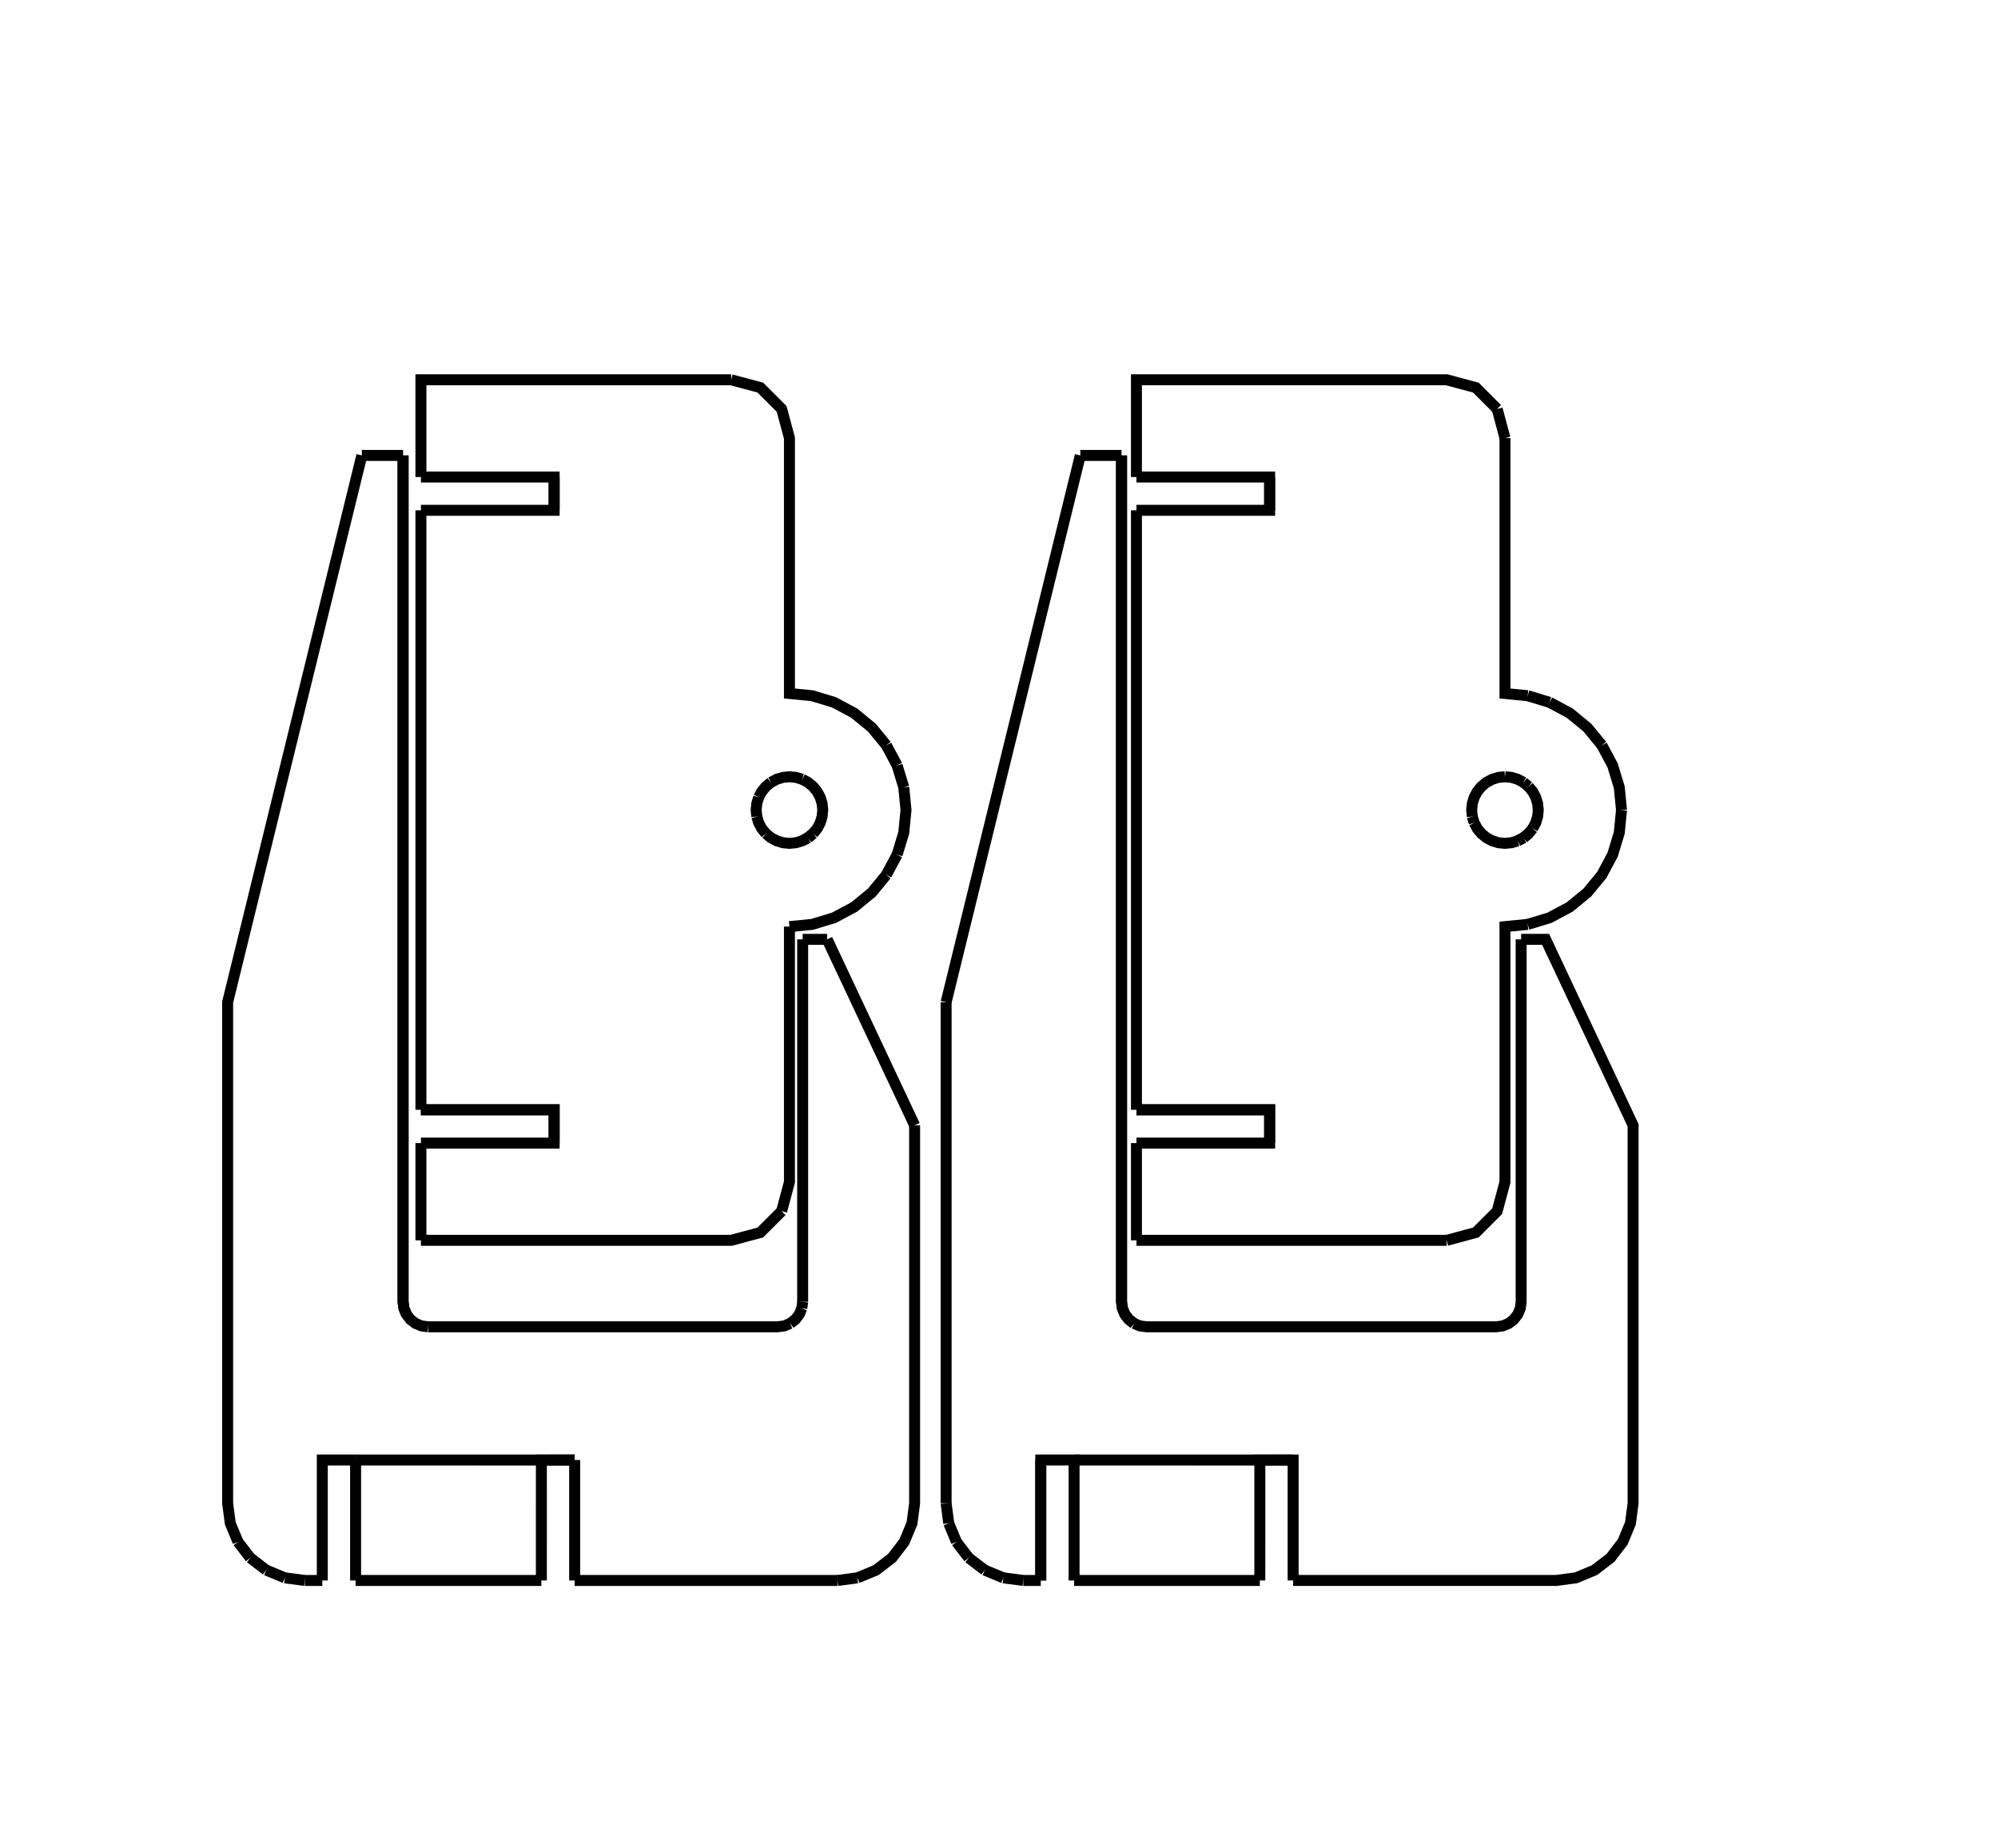 <?xml version='1.0' encoding='ascii'?>
<svg xmlns="http://www.w3.org/2000/svg" height="505" version="1.1" width="546">
    <g id="RenderLayer_LineSet" inkscape:groupmode="lineset" inkscape:label="RenderLayer_LineSet" xmlns:inkscape="http://www.inkscape.org/namespaces/inkscape">
        <g id="strokes" inkscape:groupmode="layer" inkscape:label="strokes" xmlns:inkscape="http://www.inkscape.org/namespaces/inkscape">
            <path d=" M 98.878, 124.440 96.494, 134.152 94.110, 143.863 91.726, 153.575 89.342, 163.287 86.959, 172.998 84.575, 182.710 82.191, 192.422 79.807, 202.134 77.423, 211.845 75.039, 221.557 72.656, 231.269 70.272, 240.980 67.888, 250.692 65.504, 260.404 63.120, 270.116 62.208, 273.833 62.208, 283.833 62.208, 293.833 62.208, 303.833 62.208, 313.833 62.208, 323.833 62.208, 333.833 62.208, 343.833 62.208, 353.833 62.208, 363.833 62.208, 373.833 62.208, 383.833 62.208, 393.833 62.208, 403.833 62.208, 410.745 62.927, 416.206 65.034, 421.294 " fill="none" stroke="rgb(0, 0, 0)" stroke-linecap="butt" stroke-linejoin="mitter" stroke-opacity="1.0" stroke-width="3.0" />
            <path d=" M 215.936, 361.611 214.292, 362.293 212.526, 362.525 202.526, 362.525 192.526, 362.525 182.526, 362.525 172.526, 362.525 162.526, 362.525 152.526, 362.525 142.526, 362.525 132.526, 362.525 122.526, 362.525 116.967, 362.525 " fill="none" stroke="rgb(0, 0, 0)" stroke-linecap="butt" stroke-linejoin="mitter" stroke-opacity="1.0" stroke-width="3.0" />
            <path d=" M 110.147, 124.440 100.147, 124.440 98.878, 124.440 " fill="none" stroke="rgb(0, 0, 0)" stroke-linecap="butt" stroke-linejoin="mitter" stroke-opacity="1.0" stroke-width="3.0" />
            <path d=" M 110.147, 124.440 110.147, 134.440 110.147, 144.440 110.147, 154.440 110.147, 164.440 110.147, 174.440 110.147, 184.440 110.147, 194.440 110.147, 204.440 110.147, 214.440 110.147, 224.440 110.147, 234.440 110.147, 244.440 110.147, 254.440 110.147, 264.440 110.147, 274.440 110.147, 284.440 110.147, 294.440 110.147, 304.440 110.147, 314.440 110.147, 324.440 110.147, 334.440 110.147, 344.440 110.147, 355.705 110.379, 357.470 111.060, 359.115 112.144, 360.528 113.557, 361.611 115.202, 362.293 116.967, 362.525 " fill="none" stroke="rgb(0, 0, 0)" stroke-linecap="butt" stroke-linejoin="mitter" stroke-opacity="1.0" stroke-width="3.0" />
            <path d=" M 110.379, 357.470 110.147, 355.705 110.147, 345.705 110.147, 335.705 110.147, 325.705 110.147, 315.705 110.147, 305.705 110.147, 295.705 110.147, 285.705 110.147, 275.705 110.147, 265.705 110.147, 255.705 110.147, 245.705 110.147, 235.705 110.147, 225.705 110.147, 215.705 110.147, 205.705 110.147, 195.705 110.147, 185.705 110.147, 175.705 110.147, 165.705 110.147, 155.705 110.147, 145.705 110.147, 135.705 110.147, 124.440 " fill="none" stroke="rgb(0, 0, 0)" stroke-linecap="butt" stroke-linejoin="mitter" stroke-opacity="1.0" stroke-width="3.0" />
            <path d=" M 219.114, 357.470 218.433, 359.115 217.349, 360.528 215.936, 361.611 " fill="none" stroke="rgb(0, 0, 0)" stroke-linecap="butt" stroke-linejoin="mitter" stroke-opacity="1.0" stroke-width="3.0" />
            <path d=" M 111.060, 359.115 110.379, 357.470 " fill="none" stroke="rgb(0, 0, 0)" stroke-linecap="butt" stroke-linejoin="mitter" stroke-opacity="1.0" stroke-width="3.0" />
            <path d=" M 234.305, 431.123 239.394, 429.016 243.763, 425.663 247.115, 421.294 249.223, 416.206 249.942, 410.746 249.942, 400.746 249.942, 390.746 249.942, 380.746 249.942, 370.746 249.942, 360.746 249.942, 350.746 249.942, 340.746 249.942, 330.746 249.942, 320.746 249.942, 310.746 249.942, 307.471 " fill="none" stroke="rgb(0, 0, 0)" stroke-linecap="butt" stroke-linejoin="mitter" stroke-opacity="1.0" stroke-width="3.0" />
            <path d=" M 65.034, 421.294 68.387, 425.663 " fill="none" stroke="rgb(0, 0, 0)" stroke-linecap="butt" stroke-linejoin="mitter" stroke-opacity="1.0" stroke-width="3.0" />
            <path d=" M 68.387, 425.663 72.756, 429.016 " fill="none" stroke="rgb(0, 0, 0)" stroke-linecap="butt" stroke-linejoin="mitter" stroke-opacity="1.0" stroke-width="3.0" />
            <path d=" M 72.756, 429.016 77.844, 431.123 " fill="none" stroke="rgb(0, 0, 0)" stroke-linecap="butt" stroke-linejoin="mitter" stroke-opacity="1.0" stroke-width="3.0" />
            <path d=" M 77.844, 431.123 83.304, 431.842 " fill="none" stroke="rgb(0, 0, 0)" stroke-linecap="butt" stroke-linejoin="mitter" stroke-opacity="1.0" stroke-width="3.0" />
            <path d=" M 88.076, 431.842 88.076, 431.842 88.076, 421.842 88.076, 411.842 88.076, 401.842 88.076, 398.925 97.176, 398.925 " fill="none" stroke="rgb(0, 0, 0)" stroke-linecap="butt" stroke-linejoin="mitter" stroke-opacity="1.0" stroke-width="3.0" />
            <path d=" M 97.176, 431.842 107.176, 431.842 117.176, 431.842 127.176, 431.842 137.176, 431.842 147.176, 431.842 147.939, 431.842 " fill="none" stroke="rgb(0, 0, 0)" stroke-linecap="butt" stroke-linejoin="mitter" stroke-opacity="1.0" stroke-width="3.0" />
            <path d=" M 147.939, 431.842 147.940, 421.842 147.941, 411.842 147.943, 401.842 147.943, 398.942 157.039, 398.925 " fill="none" stroke="rgb(0, 0, 0)" stroke-linecap="butt" stroke-linejoin="mitter" stroke-opacity="1.0" stroke-width="3.0" />
            <path d=" M 147.943, 398.942 147.923, 398.942 137.923, 398.939 127.923, 398.936 117.923, 398.932 107.923, 398.929 97.923, 398.926 97.176, 398.925 107.176, 398.925 117.176, 398.925 127.176, 398.925 137.176, 398.925 147.176, 398.925 157.039, 398.925 " fill="none" stroke="rgb(0, 0, 0)" stroke-linecap="butt" stroke-linejoin="mitter" stroke-opacity="1.0" stroke-width="3.0" />
            <path d=" M 157.039, 431.842 167.039, 431.842 177.039, 431.842 187.039, 431.842 197.039, 431.842 207.039, 431.842 217.039, 431.842 227.039, 431.842 228.845, 431.842 " fill="none" stroke="rgb(0, 0, 0)" stroke-linecap="butt" stroke-linejoin="mitter" stroke-opacity="1.0" stroke-width="3.0" />
            <path d=" M 228.845, 431.842 234.305, 431.123 " fill="none" stroke="rgb(0, 0, 0)" stroke-linecap="butt" stroke-linejoin="mitter" stroke-opacity="1.0" stroke-width="3.0" />
            <path d=" M 415.685, 256.667 415.685, 266.667 415.685, 276.667 415.685, 286.667 415.685, 296.667 415.685, 306.667 415.685, 316.667 415.685, 326.667 415.685, 336.667 415.685, 346.667 415.685, 355.705 415.452, 357.470 414.771, 359.115 413.687, 360.528 412.274, 361.611 410.630, 362.293 408.864, 362.525 398.864, 362.525 388.864, 362.525 378.864, 362.525 368.864, 362.525 358.864, 362.525 348.864, 362.525 338.864, 362.525 328.864, 362.525 318.864, 362.525 313.305, 362.525 311.540, 362.293 309.895, 361.611 " fill="none" stroke="rgb(0, 0, 0)" stroke-linecap="butt" stroke-linejoin="mitter" stroke-opacity="1.0" stroke-width="3.0" />
            <path d=" M 306.485, 124.440 306.485, 134.440 306.485, 144.440 306.485, 154.440 306.485, 164.440 306.485, 174.440 306.485, 184.440 306.485, 194.440 306.485, 204.440 306.485, 214.440 306.485, 224.440 306.485, 234.440 306.485, 244.440 306.485, 254.440 306.485, 264.440 306.485, 274.440 306.485, 284.440 306.485, 294.440 306.485, 304.440 306.485, 314.440 306.485, 324.440 306.485, 334.440 306.485, 344.440 306.485, 355.705 306.717, 357.470 307.398, 359.115 308.482, 360.528 309.895, 361.611 " fill="none" stroke="rgb(0, 0, 0)" stroke-linecap="butt" stroke-linejoin="mitter" stroke-opacity="1.0" stroke-width="3.0" />
            <path d=" M 308.482, 360.528 307.398, 359.115 306.717, 357.470 306.485, 355.705 306.485, 345.705 306.485, 335.705 306.485, 325.705 306.485, 315.705 306.485, 305.705 306.485, 295.705 306.485, 285.705 306.485, 275.705 306.485, 265.705 306.485, 255.705 306.485, 245.705 306.485, 235.705 306.485, 225.705 306.485, 215.705 306.485, 205.705 306.485, 195.705 306.485, 185.705 306.485, 175.705 306.485, 165.705 306.485, 155.705 306.485, 145.705 306.485, 135.705 306.485, 124.440 " fill="none" stroke="rgb(0, 0, 0)" stroke-linecap="butt" stroke-linejoin="mitter" stroke-opacity="1.0" stroke-width="3.0" />
            <path d=" M 353.376, 431.842 363.376, 431.842 373.376, 431.842 383.376, 431.842 393.376, 431.842 403.376, 431.842 413.376, 431.842 423.376, 431.842 425.183, 431.842 430.643, 431.123 435.732, 429.016 440.101, 425.663 443.453, 421.294 445.561, 416.206 446.280, 410.746 446.280, 400.746 446.280, 390.746 446.280, 380.746 446.280, 370.746 446.280, 360.746 446.280, 350.746 446.280, 340.746 446.280, 330.746 446.280, 320.746 446.280, 310.746 446.280, 307.471 442.023, 298.422 437.765, 289.373 433.508, 280.325 429.251, 271.276 424.994, 262.228 422.377, 256.667 415.685, 256.667 " fill="none" stroke="rgb(0, 0, 0)" stroke-linecap="butt" stroke-linejoin="mitter" stroke-opacity="1.0" stroke-width="3.0" />
            <path d=" M 309.895, 361.611 308.482, 360.528 " fill="none" stroke="rgb(0, 0, 0)" stroke-linecap="butt" stroke-linejoin="mitter" stroke-opacity="1.0" stroke-width="3.0" />
            <path d=" M 259.265, 416.206 261.372, 421.294 " fill="none" stroke="rgb(0, 0, 0)" stroke-linecap="butt" stroke-linejoin="mitter" stroke-opacity="1.0" stroke-width="3.0" />
            <path d=" M 261.372, 421.294 264.725, 425.663 " fill="none" stroke="rgb(0, 0, 0)" stroke-linecap="butt" stroke-linejoin="mitter" stroke-opacity="1.0" stroke-width="3.0" />
            <path d=" M 264.725, 425.663 269.094, 429.016 " fill="none" stroke="rgb(0, 0, 0)" stroke-linecap="butt" stroke-linejoin="mitter" stroke-opacity="1.0" stroke-width="3.0" />
            <path d=" M 269.094, 429.016 274.182, 431.123 " fill="none" stroke="rgb(0, 0, 0)" stroke-linecap="butt" stroke-linejoin="mitter" stroke-opacity="1.0" stroke-width="3.0" />
            <path d=" M 274.182, 431.123 279.642, 431.842 " fill="none" stroke="rgb(0, 0, 0)" stroke-linecap="butt" stroke-linejoin="mitter" stroke-opacity="1.0" stroke-width="3.0" />
            <path d=" M 279.642, 431.842 284.414, 431.842 " fill="none" stroke="rgb(0, 0, 0)" stroke-linecap="butt" stroke-linejoin="mitter" stroke-opacity="1.0" stroke-width="3.0" />
            <path d=" M 284.414, 431.842 284.414, 431.842 284.414, 421.842 284.414, 411.842 284.414, 401.842 284.414, 398.925 284.414, 398.925 293.514, 398.925 293.514, 408.925 293.514, 418.925 293.514, 428.925 293.514, 431.842 " fill="none" stroke="rgb(0, 0, 0)" stroke-linecap="butt" stroke-linejoin="mitter" stroke-opacity="1.0" stroke-width="3.0" />
            <path d=" M 344.276, 431.842 344.278, 421.842 344.279, 411.842 344.281, 401.842 344.281, 398.942 353.376, 398.925 353.376, 408.925 353.376, 418.925 353.376, 428.925 353.376, 431.842 " fill="none" stroke="rgb(0, 0, 0)" stroke-linecap="butt" stroke-linejoin="mitter" stroke-opacity="1.0" stroke-width="3.0" />
            <path d=" M 344.281, 398.942 344.261, 398.942 334.261, 398.939 324.261, 398.936 314.261, 398.932 304.261, 398.929 294.261, 398.926 293.514, 398.925 293.514, 398.925 293.514, 398.925 303.514, 398.925 313.514, 398.925 323.514, 398.925 333.514, 398.925 343.514, 398.925 353.376, 398.925 " fill="none" stroke="rgb(0, 0, 0)" stroke-linecap="butt" stroke-linejoin="mitter" stroke-opacity="1.0" stroke-width="3.0" />
            <path d=" M 437.748, 203.641 433.787, 198.814 428.961, 194.854 423.454, 191.910 " fill="none" stroke="rgb(0, 0, 0)" stroke-linecap="butt" stroke-linejoin="mitter" stroke-opacity="1.0" stroke-width="3.0" />
            <path d=" M 443.116, 221.336 442.504, 215.122 440.691, 209.147 437.748, 203.641 " fill="none" stroke="rgb(0, 0, 0)" stroke-linecap="butt" stroke-linejoin="mitter" stroke-opacity="1.0" stroke-width="3.0" />
            <path d=" M 417.479, 252.574 423.454, 250.761 428.961, 247.818 433.787, 243.857 437.748, 239.031 440.691, 233.524 442.504, 227.549 443.116, 221.336 " fill="none" stroke="rgb(0, 0, 0)" stroke-linecap="butt" stroke-linejoin="mitter" stroke-opacity="1.0" stroke-width="3.0" />
            <path d=" M 395.339, 338.901 403.302, 336.768 409.132, 330.938 411.266, 322.974 411.266, 312.974 411.266, 302.974 411.266, 292.974 411.266, 282.974 411.266, 272.974 411.266, 262.974 411.266, 253.186 417.479, 252.574 " fill="none" stroke="rgb(0, 0, 0)" stroke-linecap="butt" stroke-linejoin="mitter" stroke-opacity="1.0" stroke-width="3.0" />
            <path d=" M 409.132, 111.734 403.302, 105.904 395.339, 103.770 385.339, 103.770 375.339, 103.770 365.339, 103.770 355.339, 103.770 345.339, 103.770 335.339, 103.770 325.339, 103.770 315.339, 103.770 310.558, 103.770 310.558, 113.770 310.558, 123.770 310.558, 130.336 " fill="none" stroke="rgb(0, 0, 0)" stroke-linecap="butt" stroke-linejoin="mitter" stroke-opacity="1.0" stroke-width="3.0" />
            <path d=" M 411.266, 212.236 413.041, 212.411 414.748, 212.929 416.321, 213.769 " fill="none" stroke="rgb(0, 0, 0)" stroke-linecap="butt" stroke-linejoin="mitter" stroke-opacity="1.0" stroke-width="3.0" />
            <path d=" M 414.748, 229.743 413.041, 230.261 411.266, 230.436 409.490, 230.261 407.783, 229.743 406.210, 228.902 404.831, 227.770 403.699, 226.392 402.858, 224.818 " fill="none" stroke="rgb(0, 0, 0)" stroke-linecap="butt" stroke-linejoin="mitter" stroke-opacity="1.0" stroke-width="3.0" />
            <path d=" M 416.321, 213.769 417.700, 214.901 " fill="none" stroke="rgb(0, 0, 0)" stroke-linecap="butt" stroke-linejoin="mitter" stroke-opacity="1.0" stroke-width="3.0" />
            <path d=" M 417.700, 214.901 418.832, 216.280 419.673, 217.853 420.191, 219.561 420.366, 221.336 420.191, 223.111 419.673, 224.818 418.832, 226.392 " fill="none" stroke="rgb(0, 0, 0)" stroke-linecap="butt" stroke-linejoin="mitter" stroke-opacity="1.0" stroke-width="3.0" />
            <path d=" M 416.321, 228.902 414.748, 229.743 " fill="none" stroke="rgb(0, 0, 0)" stroke-linecap="butt" stroke-linejoin="mitter" stroke-opacity="1.0" stroke-width="3.0" />
            <path d=" M 418.832, 226.392 417.700, 227.771 416.321, 228.902 " fill="none" stroke="rgb(0, 0, 0)" stroke-linecap="butt" stroke-linejoin="mitter" stroke-opacity="1.0" stroke-width="3.0" />
            <path d=" M 417.479, 190.098 411.266, 189.486 411.266, 179.486 411.266, 169.486 411.266, 159.486 411.266, 149.486 411.266, 139.486 411.266, 129.486 411.266, 119.697 " fill="none" stroke="rgb(0, 0, 0)" stroke-linecap="butt" stroke-linejoin="mitter" stroke-opacity="1.0" stroke-width="3.0" />
            <path d=" M 310.558, 338.901 320.558, 338.901 330.558, 338.901 340.558, 338.901 350.558, 338.901 360.558, 338.901 370.558, 338.901 380.558, 338.901 390.558, 338.901 395.339, 338.901 " fill="none" stroke="rgb(0, 0, 0)" stroke-linecap="butt" stroke-linejoin="mitter" stroke-opacity="1.0" stroke-width="3.0" />
            <path d=" M 346.958, 312.336 346.958, 303.236 336.958, 303.236 326.958, 303.236 316.958, 303.236 310.558, 303.236 " fill="none" stroke="rgb(0, 0, 0)" stroke-linecap="butt" stroke-linejoin="mitter" stroke-opacity="1.0" stroke-width="3.0" />
            <path d=" M 310.558, 130.336 320.558, 130.336 330.558, 130.336 340.558, 130.336 346.958, 130.336 346.958, 139.436 346.958, 139.436 336.958, 139.436 326.958, 139.436 316.958, 139.436 310.558, 139.436 " fill="none" stroke="rgb(0, 0, 0)" stroke-linecap="butt" stroke-linejoin="mitter" stroke-opacity="1.0" stroke-width="3.0" />
            <path d=" M 346.958, 303.236 346.958, 303.236 " fill="none" stroke="rgb(0, 0, 0)" stroke-linecap="butt" stroke-linejoin="mitter" stroke-opacity="1.0" stroke-width="3.0" />
            <path d=" M 310.558, 139.436 310.558, 149.436 310.558, 159.436 310.558, 169.436 310.558, 179.436 310.558, 189.436 310.558, 199.436 310.558, 209.436 310.558, 219.436 310.558, 229.436 310.558, 239.436 310.558, 249.436 310.558, 259.436 310.558, 269.436 310.558, 279.436 310.558, 289.436 310.558, 299.436 310.558, 303.236 " fill="none" stroke="rgb(0, 0, 0)" stroke-linecap="butt" stroke-linejoin="mitter" stroke-opacity="1.0" stroke-width="3.0" />
            <path d=" M 310.558, 303.236 320.558, 303.236 330.558, 303.236 340.558, 303.236 346.958, 303.236 346.958, 312.336 346.958, 312.336 336.958, 312.336 326.958, 312.336 316.958, 312.336 310.558, 312.336 " fill="none" stroke="rgb(0, 0, 0)" stroke-linecap="butt" stroke-linejoin="mitter" stroke-opacity="1.0" stroke-width="3.0" />
            <path d=" M 402.341, 223.111 402.166, 221.336 402.341, 219.560 402.858, 217.853 403.699, 216.280 404.831, 214.901 406.210, 213.769 407.783, 212.929 409.490, 212.411 411.266, 212.236 " fill="none" stroke="rgb(0, 0, 0)" stroke-linecap="butt" stroke-linejoin="mitter" stroke-opacity="1.0" stroke-width="3.0" />
            <path d=" M 416.321, 228.902 414.748, 229.743 " fill="none" stroke="rgb(0, 0, 0)" stroke-linecap="butt" stroke-linejoin="mitter" stroke-opacity="1.0" stroke-width="3.0" />
            <path d=" M 416.321, 228.902 417.700, 227.771 " fill="none" stroke="rgb(0, 0, 0)" stroke-linecap="butt" stroke-linejoin="mitter" stroke-opacity="1.0" stroke-width="3.0" />
            <path d=" M 242.218, 203.641 238.257, 198.814 233.430, 194.854 227.924, 191.910 221.949, 190.098 215.735, 189.486 215.735, 179.486 215.735, 169.486 215.735, 159.486 215.735, 149.486 215.735, 139.486 215.735, 129.486 215.735, 119.697 213.601, 111.734 207.772, 105.904 199.808, 103.770 " fill="none" stroke="rgb(0, 0, 0)" stroke-linecap="butt" stroke-linejoin="mitter" stroke-opacity="1.0" stroke-width="3.0" />
            <path d=" M 245.161, 233.524 246.973, 227.549 247.585, 221.336 246.973, 215.122 " fill="none" stroke="rgb(0, 0, 0)" stroke-linecap="butt" stroke-linejoin="mitter" stroke-opacity="1.0" stroke-width="3.0" />
            <path d=" M 242.217, 239.031 245.161, 233.524 " fill="none" stroke="rgb(0, 0, 0)" stroke-linecap="butt" stroke-linejoin="mitter" stroke-opacity="1.0" stroke-width="3.0" />
            <path d=" M 215.735, 253.186 221.949, 252.574 227.924, 250.761 233.430, 247.818 238.257, 243.857 242.217, 239.031 " fill="none" stroke="rgb(0, 0, 0)" stroke-linecap="butt" stroke-linejoin="mitter" stroke-opacity="1.0" stroke-width="3.0" />
            <path d=" M 213.601, 330.938 215.735, 322.974 215.735, 312.974 215.735, 302.974 215.735, 292.974 215.735, 282.974 215.735, 272.974 215.735, 262.974 215.735, 253.186 " fill="none" stroke="rgb(0, 0, 0)" stroke-linecap="butt" stroke-linejoin="mitter" stroke-opacity="1.0" stroke-width="3.0" />
            <path d=" M 210.680, 213.769 212.253, 212.929 213.960, 212.411 215.735, 212.236 217.511, 212.411 219.218, 212.929 " fill="none" stroke="rgb(0, 0, 0)" stroke-linecap="butt" stroke-linejoin="mitter" stroke-opacity="1.0" stroke-width="3.0" />
            <path d=" M 220.791, 228.902 219.218, 229.743 217.511, 230.261 215.735, 230.436 213.960, 230.261 212.253, 229.743 210.680, 228.902 209.301, 227.770 " fill="none" stroke="rgb(0, 0, 0)" stroke-linecap="butt" stroke-linejoin="mitter" stroke-opacity="1.0" stroke-width="3.0" />
            <path d=" M 219.218, 212.929 220.791, 213.769 222.170, 214.901 223.302, 216.280 224.143, 217.853 224.660, 219.561 224.835, 221.336 224.660, 223.111 224.143, 224.818 223.302, 226.392 222.170, 227.771 " fill="none" stroke="rgb(0, 0, 0)" stroke-linecap="butt" stroke-linejoin="mitter" stroke-opacity="1.0" stroke-width="3.0" />
            <path d=" M 222.170, 227.771 220.791, 228.902 " fill="none" stroke="rgb(0, 0, 0)" stroke-linecap="butt" stroke-linejoin="mitter" stroke-opacity="1.0" stroke-width="3.0" />
            <path d=" M 115.027, 338.901 125.027, 338.901 135.027, 338.901 145.027, 338.901 155.027, 338.901 165.027, 338.901 175.027, 338.901 185.027, 338.901 195.027, 338.901 199.808, 338.901 207.772, 336.768 213.601, 330.938 " fill="none" stroke="rgb(0, 0, 0)" stroke-linecap="butt" stroke-linejoin="mitter" stroke-opacity="1.0" stroke-width="3.0" />
            <path d=" M 151.427, 312.336 151.427, 303.236 141.427, 303.236 131.427, 303.236 121.427, 303.236 115.027, 303.236 " fill="none" stroke="rgb(0, 0, 0)" stroke-linecap="butt" stroke-linejoin="mitter" stroke-opacity="1.0" stroke-width="3.0" />
            <path d=" M 115.027, 130.336 125.027, 130.336 135.027, 130.336 145.027, 130.336 151.427, 130.336 151.427, 130.336 151.427, 139.436 151.427, 139.436 141.427, 139.436 131.427, 139.436 121.427, 139.436 115.027, 139.436 " fill="none" stroke="rgb(0, 0, 0)" stroke-linecap="butt" stroke-linejoin="mitter" stroke-opacity="1.0" stroke-width="3.0" />
            <path d=" M 199.808, 103.770 189.808, 103.770 179.808, 103.770 169.808, 103.770 159.808, 103.770 149.808, 103.770 139.808, 103.770 129.808, 103.770 119.808, 103.770 115.027, 103.770 115.027, 113.770 115.027, 123.770 115.027, 130.336 " fill="none" stroke="rgb(0, 0, 0)" stroke-linecap="butt" stroke-linejoin="mitter" stroke-opacity="1.0" stroke-width="3.0" />
            <path d=" M 151.427, 303.236 151.427, 303.236 " fill="none" stroke="rgb(0, 0, 0)" stroke-linecap="butt" stroke-linejoin="mitter" stroke-opacity="1.0" stroke-width="3.0" />
            <path d=" M 115.027, 303.236 125.027, 303.236 135.027, 303.236 145.027, 303.236 151.427, 303.236 151.427, 312.336 151.427, 312.336 141.427, 312.336 131.427, 312.336 121.427, 312.336 115.027, 312.336 " fill="none" stroke="rgb(0, 0, 0)" stroke-linecap="butt" stroke-linejoin="mitter" stroke-opacity="1.0" stroke-width="3.0" />
            <path d=" M 207.328, 217.853 208.169, 216.280 209.301, 214.901 210.680, 213.769 " fill="none" stroke="rgb(0, 0, 0)" stroke-linecap="butt" stroke-linejoin="mitter" stroke-opacity="1.0" stroke-width="3.0" />
            <path d=" M 209.301, 227.770 208.169, 226.392 207.328, 224.818 206.810, 223.111 " fill="none" stroke="rgb(0, 0, 0)" stroke-linecap="butt" stroke-linejoin="mitter" stroke-opacity="1.0" stroke-width="3.0" />
            <path d=" M 206.810, 223.111 206.635, 221.336 206.810, 219.560 207.328, 217.853 " fill="none" stroke="rgb(0, 0, 0)" stroke-linecap="butt" stroke-linejoin="mitter" stroke-opacity="1.0" stroke-width="3.0" />
            <path d=" M 220.791, 228.902 219.218, 229.743 " fill="none" stroke="rgb(0, 0, 0)" stroke-linecap="butt" stroke-linejoin="mitter" stroke-opacity="1.0" stroke-width="3.0" />
            <path d=" M 220.791, 228.902 222.170, 227.771 " fill="none" stroke="rgb(0, 0, 0)" stroke-linecap="butt" stroke-linejoin="mitter" stroke-opacity="1.0" stroke-width="3.0" />
            <path d=" M 83.304, 431.842 88.076, 431.842 " fill="none" stroke="rgb(0, 0, 0)" stroke-linecap="butt" stroke-linejoin="mitter" stroke-opacity="1.0" stroke-width="3.0" />
            <path d=" M 97.176, 398.925 97.176, 408.925 97.176, 418.925 97.176, 428.925 97.176, 431.842 " fill="none" stroke="rgb(0, 0, 0)" stroke-linecap="butt" stroke-linejoin="mitter" stroke-opacity="1.0" stroke-width="3.0" />
            <path d=" M 115.027, 312.336 115.027, 322.336 115.027, 332.336 115.027, 338.901 " fill="none" stroke="rgb(0, 0, 0)" stroke-linecap="butt" stroke-linejoin="mitter" stroke-opacity="1.0" stroke-width="3.0" />
            <path d=" M 115.027, 139.436 115.027, 149.436 115.027, 159.436 115.027, 169.436 115.027, 179.436 115.027, 189.436 115.027, 199.436 115.027, 209.436 115.027, 219.436 115.027, 229.436 115.027, 239.436 115.027, 249.436 115.027, 259.436 115.027, 269.436 115.027, 279.436 115.027, 289.436 115.027, 299.436 115.027, 303.236 " fill="none" stroke="rgb(0, 0, 0)" stroke-linecap="butt" stroke-linejoin="mitter" stroke-opacity="1.0" stroke-width="3.0" />
            <path d=" M 151.427, 139.436 151.427, 130.336 " fill="none" stroke="rgb(0, 0, 0)" stroke-linecap="butt" stroke-linejoin="mitter" stroke-opacity="1.0" stroke-width="3.0" />
            <path d=" M 157.039, 398.925 157.039, 408.925 157.039, 418.925 157.039, 428.925 157.039, 431.842 " fill="none" stroke="rgb(0, 0, 0)" stroke-linecap="butt" stroke-linejoin="mitter" stroke-opacity="1.0" stroke-width="3.0" />
            <path d=" M 219.347, 355.705 219.114, 357.470 " fill="none" stroke="rgb(0, 0, 0)" stroke-linecap="butt" stroke-linejoin="mitter" stroke-opacity="1.0" stroke-width="3.0" />
            <path d=" M 219.347, 256.667 219.347, 266.667 219.347, 276.667 219.347, 286.667 219.347, 296.667 219.347, 306.667 219.347, 316.667 219.347, 326.667 219.347, 336.667 219.347, 346.667 219.347, 355.705 " fill="none" stroke="rgb(0, 0, 0)" stroke-linecap="butt" stroke-linejoin="mitter" stroke-opacity="1.0" stroke-width="3.0" />
            <path d=" M 226.039, 256.667 219.347, 256.667 " fill="none" stroke="rgb(0, 0, 0)" stroke-linecap="butt" stroke-linejoin="mitter" stroke-opacity="1.0" stroke-width="3.0" />
            <path d=" M 245.161, 209.147 242.218, 203.641 " fill="none" stroke="rgb(0, 0, 0)" stroke-linecap="butt" stroke-linejoin="mitter" stroke-opacity="1.0" stroke-width="3.0" />
            <path d=" M 246.973, 215.122 245.161, 209.147 " fill="none" stroke="rgb(0, 0, 0)" stroke-linecap="butt" stroke-linejoin="mitter" stroke-opacity="1.0" stroke-width="3.0" />
            <path d=" M 249.942, 307.471 245.685, 298.422 241.427, 289.373 237.170, 280.325 232.913, 271.276 228.656, 262.228 226.039, 256.667 " fill="none" stroke="rgb(0, 0, 0)" stroke-linecap="butt" stroke-linejoin="mitter" stroke-opacity="1.0" stroke-width="3.0" />
            <path d=" M 258.546, 273.833 258.546, 283.833 258.546, 293.833 258.546, 303.833 258.546, 313.833 258.546, 323.833 258.546, 333.833 258.546, 343.833 258.546, 353.833 258.546, 363.833 258.546, 373.833 258.546, 383.833 258.546, 393.833 258.546, 403.833 258.546, 410.745 " fill="none" stroke="rgb(0, 0, 0)" stroke-linecap="butt" stroke-linejoin="mitter" stroke-opacity="1.0" stroke-width="3.0" />
            <path d=" M 258.546, 410.745 259.265, 416.206 " fill="none" stroke="rgb(0, 0, 0)" stroke-linecap="butt" stroke-linejoin="mitter" stroke-opacity="1.0" stroke-width="3.0" />
            <path d=" M 284.414, 398.925 284.414, 408.925 284.414, 418.925 284.414, 428.925 284.414, 431.842 " fill="none" stroke="rgb(0, 0, 0)" stroke-linecap="butt" stroke-linejoin="mitter" stroke-opacity="1.0" stroke-width="3.0" />
            <path d=" M 295.216, 124.440 292.832, 134.152 290.448, 143.863 288.064, 153.575 285.680, 163.287 283.296, 172.998 280.913, 182.710 278.529, 192.422 276.145, 202.134 273.761, 211.845 271.377, 221.557 268.994, 231.269 266.610, 240.980 264.226, 250.692 261.842, 260.404 259.458, 270.116 258.546, 273.833 " fill="none" stroke="rgb(0, 0, 0)" stroke-linecap="butt" stroke-linejoin="mitter" stroke-opacity="1.0" stroke-width="3.0" />
            <path d=" M 306.485, 124.440 296.485, 124.440 295.216, 124.440 " fill="none" stroke="rgb(0, 0, 0)" stroke-linecap="butt" stroke-linejoin="mitter" stroke-opacity="1.0" stroke-width="3.0" />
            <path d=" M 310.558, 312.336 310.558, 322.336 310.558, 332.336 310.558, 338.901 " fill="none" stroke="rgb(0, 0, 0)" stroke-linecap="butt" stroke-linejoin="mitter" stroke-opacity="1.0" stroke-width="3.0" />
            <path d=" M 293.514, 431.842 303.514, 431.842 313.514, 431.842 323.514, 431.842 333.514, 431.842 343.514, 431.842 344.276, 431.842 " fill="none" stroke="rgb(0, 0, 0)" stroke-linecap="butt" stroke-linejoin="mitter" stroke-opacity="1.0" stroke-width="3.0" />
            <path d=" M 346.958, 139.436 346.958, 130.336 " fill="none" stroke="rgb(0, 0, 0)" stroke-linecap="butt" stroke-linejoin="mitter" stroke-opacity="1.0" stroke-width="3.0" />
            <path d=" M 402.858, 224.818 402.341, 223.111 " fill="none" stroke="rgb(0, 0, 0)" stroke-linecap="butt" stroke-linejoin="mitter" stroke-opacity="1.0" stroke-width="3.0" />
            <path d=" M 411.266, 119.697 409.132, 111.734 " fill="none" stroke="rgb(0, 0, 0)" stroke-linecap="butt" stroke-linejoin="mitter" stroke-opacity="1.0" stroke-width="3.0" />
            <path d=" M 423.454, 191.910 417.479, 190.098 " fill="none" stroke="rgb(0, 0, 0)" stroke-linecap="butt" stroke-linejoin="mitter" stroke-opacity="1.0" stroke-width="3.0" />
        </g>
    </g>
</svg>
